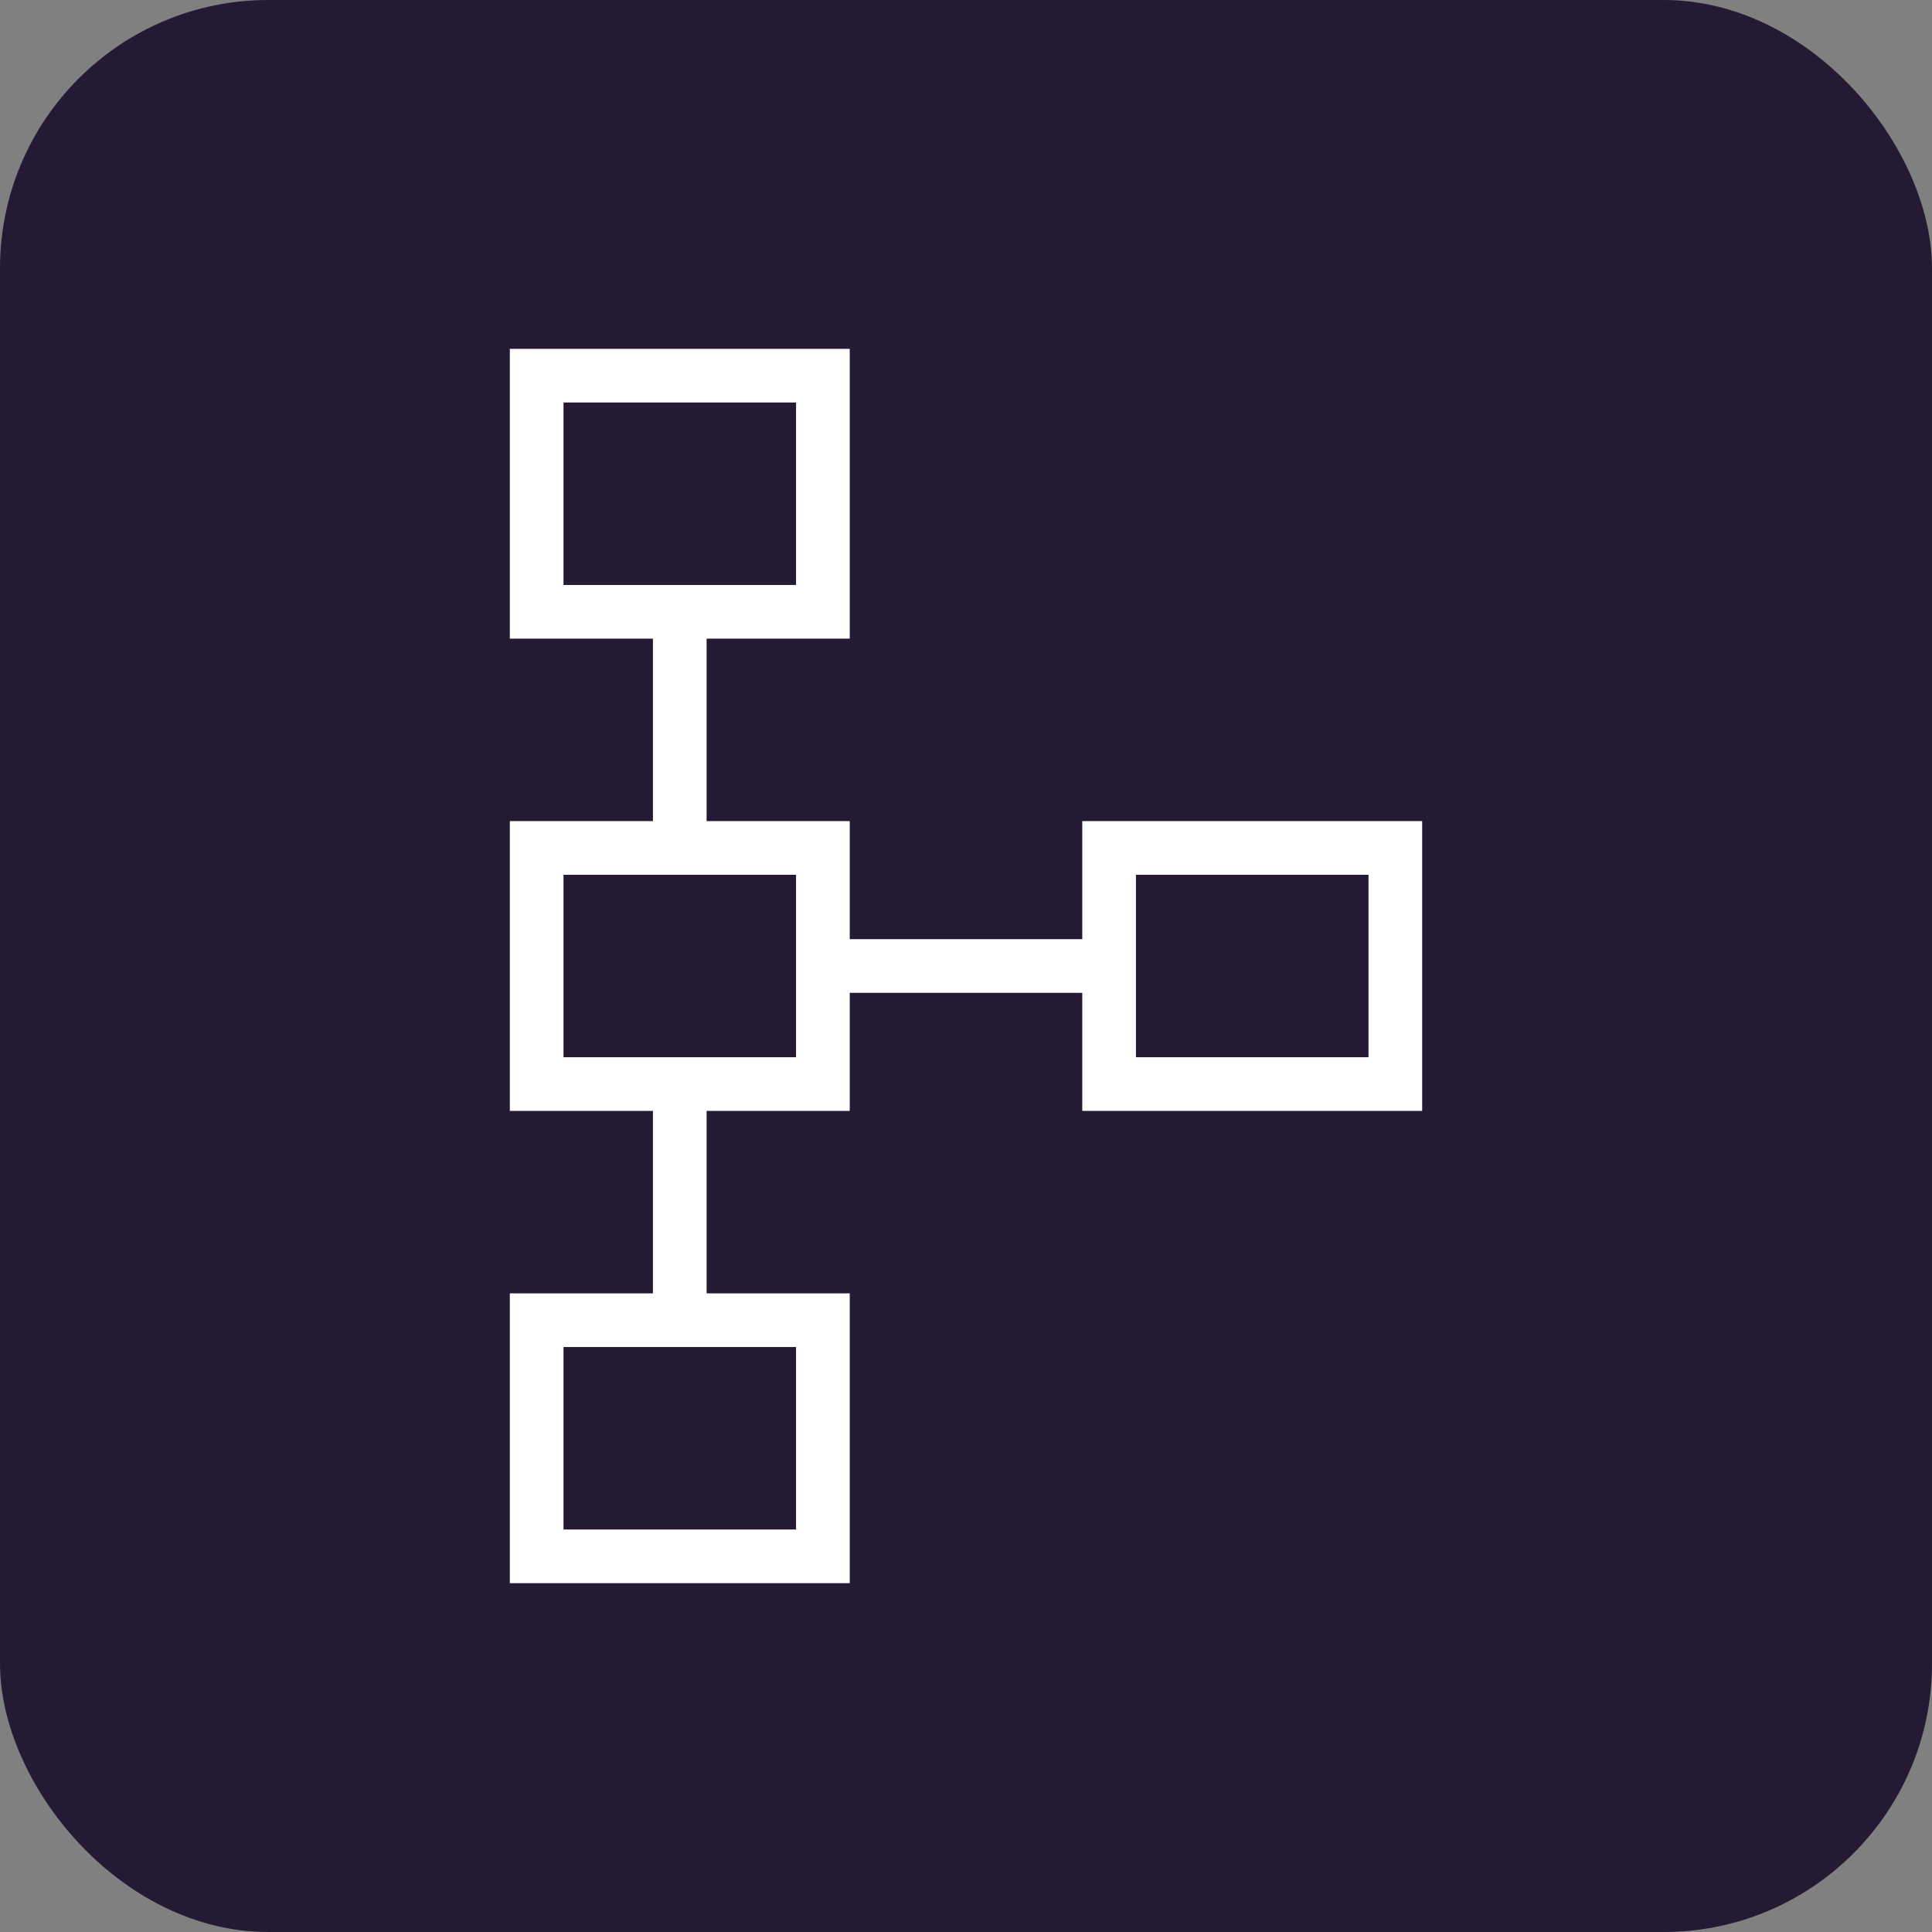 <svg width="72" height="72" viewBox="0 0 72 72" fill="none" xmlns="http://www.w3.org/2000/svg">
         <rect x="0" y="0" width="72" height="72" fill="#808080" stroke="none"/>
         <rect width="72" height="72" rx="10" fill="#241A33"></rect>
         <path d="M41.333 36H30.667M25.333 31.6L25.333 22.8M25.333 49.2L25.333 40.4M20 14H30.667V22.8H20V14ZM20 31.6H30.667V40.4H20V31.6ZM20 49.2H30.667V58H20V49.2ZM41.333 31.6H52V40.4H41.333V31.6Z" stroke="white" stroke-width="2"></path>
        </svg>
